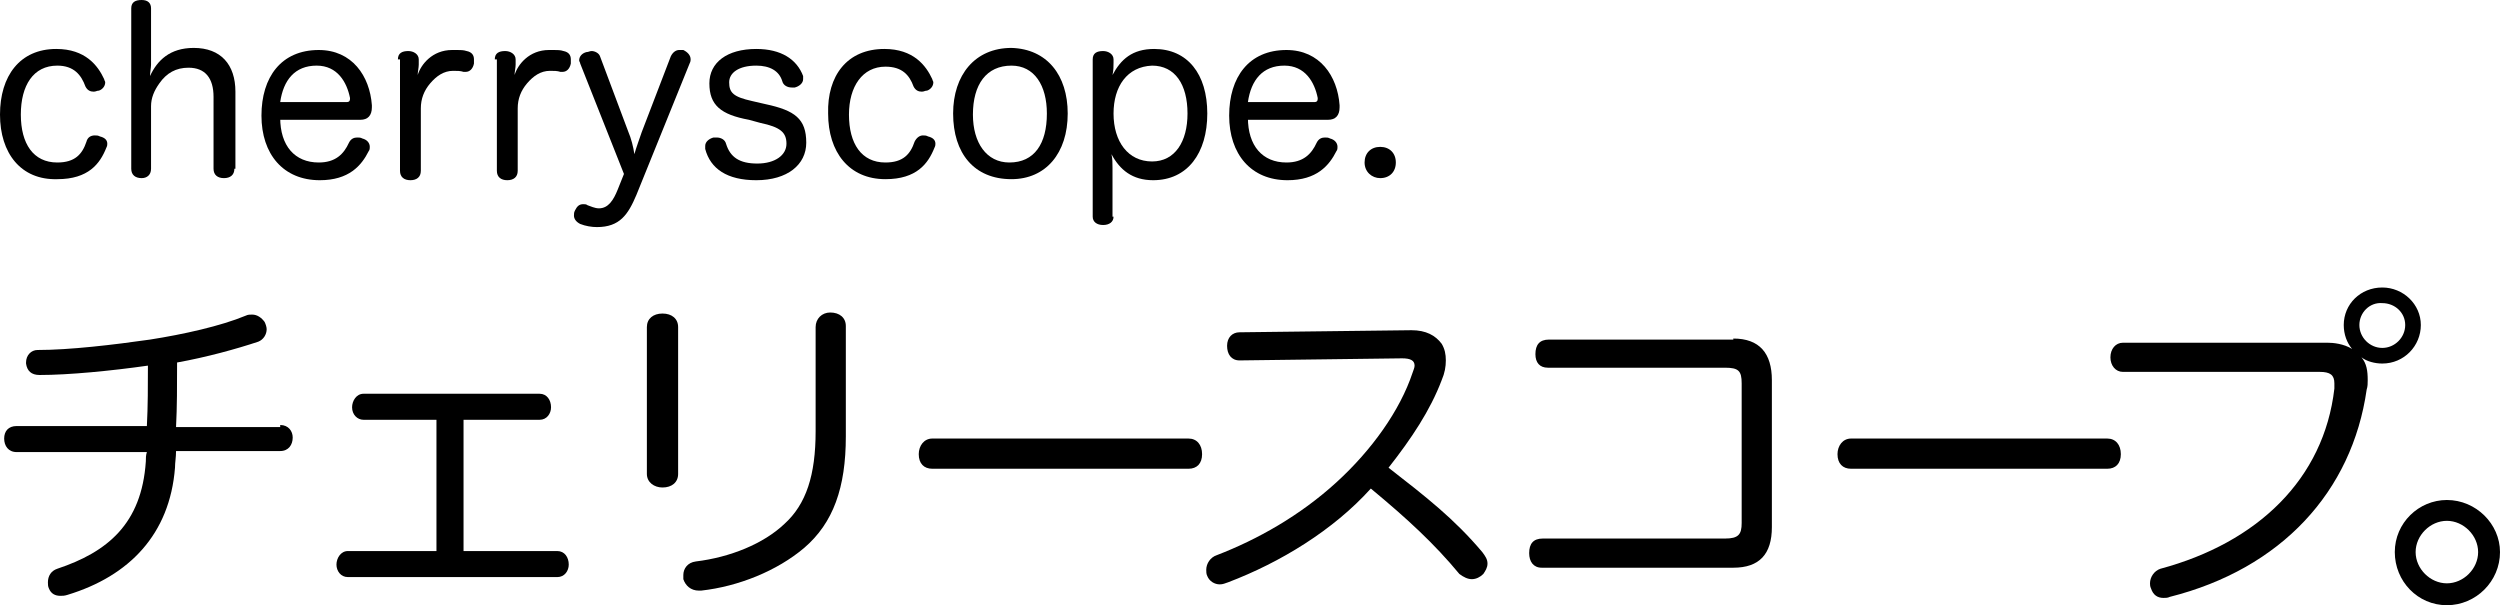 <?xml version="1.0" encoding="utf-8"?>
<!-- Generator: Adobe Illustrator 19.2.0, SVG Export Plug-In . SVG Version: 6.00 Build 0)  -->
<svg version="1.2" baseProfile="tiny" id="Layer_1" xmlns="http://www.w3.org/2000/svg" xmlns:xlink="http://www.w3.org/1999/xlink"
	 x="0px" y="0px" viewBox="0 0 240 58.1" xml:space="preserve">
<g>
	<path d="M5.4,4.7c2.8,0,4,1.6,4.6,2.9c0,0.1,0.1,0.2,0.1,0.3c0,0.4-0.3,0.7-0.6,0.8c-0.2,0-0.3,0.1-0.5,0.1c-0.3,0-0.6-0.1-0.8-0.5
		C7.8,7.2,7.1,6.3,5.5,6.3C3.2,6.3,2,8.2,2,11c0,2.8,1.2,4.6,3.5,4.6c1.7,0,2.4-0.8,2.8-2C8.4,13.2,8.7,13,9.1,13
		c0.2,0,0.3,0,0.5,0.1c0.4,0.1,0.7,0.3,0.7,0.7c0,0.1,0,0.2-0.1,0.4c-0.6,1.5-1.7,3-4.7,3C2,17.3,0,14.7,0,11C0,7.3,1.9,4.7,5.4,4.7
		z"/>
	<path d="M22.5,16.2c0,0.6-0.4,0.9-1,0.9c-0.6,0-1-0.3-1-0.9V9.3c0-1.8-0.8-2.8-2.4-2.8C16.9,6.5,16,7,15.3,8
		c-0.5,0.7-0.8,1.4-0.8,2.2v6c0,0.6-0.4,0.9-0.9,0.9c-0.6,0-1-0.3-1-0.9V0.8c0-0.6,0.4-0.8,1-0.8c0.6,0,0.9,0.3,0.9,0.8v5.4
		c0,0.3-0.1,0.8-0.1,1.1c0.7-1.5,1.9-2.7,4.2-2.7c2.6,0,4,1.6,4,4.2V16.2z"/>
	<path d="M26.9,11.3c0,2.7,1.4,4.3,3.7,4.3c1.6,0,2.4-0.8,2.9-1.9c0.2-0.4,0.5-0.5,0.8-0.5c0.2,0,0.3,0,0.5,0.1
		c0.4,0.1,0.7,0.4,0.7,0.8c0,0.1,0,0.3-0.1,0.4c-0.7,1.4-1.9,2.8-4.7,2.8c-3.5,0-5.6-2.5-5.6-6.2s1.9-6.3,5.5-6.3
		c3.2,0,4.9,2.5,5.1,5.3c0,0.1,0,0.1,0,0.2c0,0.8-0.4,1.2-1.1,1.2H26.9z M33.3,9.8c0.2,0,0.3-0.1,0.3-0.3c0,0,0-0.1,0-0.1
		c-0.3-1.5-1.2-3.1-3.2-3.1c-2.1,0-3.2,1.4-3.5,3.5H33.3z"/>
	<path d="M38.2,5.7c0-0.6,0.4-0.8,1-0.8c0.5,0,1,0.3,1,0.8v0.5c0,0.3-0.1,0.7-0.1,1c0.3-1,1.4-2.4,3.3-2.4c0.2,0,0.3,0,0.5,0
		c0.3,0,0.6,0,0.9,0.1c0.5,0.1,0.7,0.4,0.7,0.8c0,0.1,0,0.2,0,0.4c-0.1,0.5-0.4,0.8-0.8,0.8c-0.1,0-0.1,0-0.2,0
		c-0.3-0.1-0.6-0.1-1-0.1c-0.9,0-1.6,0.5-2.2,1.2c-0.6,0.7-0.9,1.5-0.9,2.4v6c0,0.6-0.4,0.9-1,0.9c-0.6,0-1-0.3-1-0.9V5.7z"/>
	<path d="M47.5,5.7c0-0.6,0.4-0.8,1-0.8c0.5,0,1,0.3,1,0.8v0.5c0,0.3-0.1,0.7-0.1,1c0.3-1,1.4-2.4,3.3-2.4c0.2,0,0.3,0,0.5,0
		c0.3,0,0.6,0,0.9,0.1c0.5,0.1,0.7,0.4,0.7,0.8c0,0.1,0,0.2,0,0.4c-0.1,0.5-0.4,0.8-0.8,0.8c-0.1,0-0.1,0-0.2,0
		c-0.3-0.1-0.6-0.1-1-0.1c-0.9,0-1.6,0.5-2.2,1.2c-0.6,0.7-0.9,1.5-0.9,2.4v6c0,0.6-0.4,0.9-1,0.9c-0.6,0-1-0.3-1-0.9V5.7z"/>
	<path d="M64.4,5.4c0.2-0.4,0.5-0.6,0.8-0.6c0.1,0,0.3,0,0.4,0C66,5,66.3,5.3,66.3,5.7c0,0.1,0,0.2-0.1,0.4l-5.1,12.6
		c-0.8,1.9-1.6,3.1-3.8,3.1c-0.5,0-1.1-0.1-1.6-0.3c-0.4-0.2-0.6-0.5-0.6-0.8c0-0.2,0-0.3,0.1-0.5c0.2-0.4,0.4-0.6,0.8-0.6
		c0.1,0,0.3,0,0.4,0.1c0.3,0.1,0.7,0.3,1.1,0.3c0.9,0,1.4-0.8,1.8-1.8l0.6-1.5L55.7,6.1c0-0.1-0.1-0.2-0.1-0.3
		c0-0.4,0.3-0.7,0.7-0.8c0.2,0,0.3-0.1,0.5-0.1c0.3,0,0.7,0.2,0.8,0.5l2.7,7.2c0.3,0.7,0.5,1.5,0.6,2.2c0.2-0.7,0.5-1.5,0.7-2.1
		L64.4,5.4z"/>
	<path d="M71.9,11.5c-2.7-0.5-3.8-1.4-3.8-3.5c0-2,1.7-3.3,4.5-3.3c2.4,0,3.9,1,4.5,2.6c0,0.1,0,0.2,0,0.3c0,0.4-0.4,0.7-0.8,0.8
		c-0.1,0-0.2,0-0.3,0c-0.4,0-0.8-0.2-0.9-0.6c-0.3-1-1.2-1.5-2.5-1.5c-1.7,0-2.6,0.7-2.6,1.6c0,1,0.4,1.4,2.2,1.8l1.3,0.3
		c2.8,0.6,3.9,1.4,3.9,3.7c0,2.1-1.8,3.6-4.8,3.6c-2.8,0-4.4-1.1-4.9-3c0-0.1,0-0.2,0-0.3c0-0.4,0.4-0.7,0.8-0.8c0.1,0,0.2,0,0.3,0
		c0.4,0,0.8,0.2,0.9,0.6c0.4,1.3,1.3,1.9,3,1.9c1.7,0,2.8-0.8,2.8-1.9c0-1.1-0.6-1.6-2.5-2L71.9,11.5z"/>
	<path d="M84.9,4.7c2.8,0,4,1.6,4.6,2.9c0,0.1,0.1,0.2,0.1,0.3c0,0.4-0.3,0.7-0.6,0.8c-0.2,0-0.3,0.1-0.5,0.1
		c-0.3,0-0.6-0.1-0.8-0.5c-0.4-1.1-1.1-1.9-2.7-1.9c-2.2,0-3.5,1.9-3.5,4.6c0,2.8,1.2,4.6,3.5,4.6c1.7,0,2.4-0.8,2.8-2
		c0.2-0.4,0.5-0.6,0.8-0.6c0.2,0,0.3,0,0.5,0.1c0.4,0.1,0.7,0.3,0.7,0.7c0,0.1,0,0.2-0.1,0.4c-0.6,1.5-1.7,3-4.7,3
		c-3.5,0-5.5-2.6-5.5-6.3C79.4,7.3,81.3,4.7,84.9,4.7z"/>
	<path d="M102.5,10.9c0,3.8-2.1,6.3-5.4,6.3c-3.6,0-5.6-2.5-5.6-6.3c0-3.7,2.1-6.3,5.6-6.3C100.5,4.7,102.5,7.2,102.5,10.9z
		 M93.4,11c0,2.7,1.3,4.6,3.5,4.6c2.4,0,3.6-1.8,3.6-4.7c0-2.7-1.2-4.6-3.4-4.6C94.7,6.3,93.4,8.1,93.4,11z"/>
	<path d="M106.9,20.8c0,0.5-0.4,0.8-1,0.8c-0.6,0-1-0.3-1-0.8V5.7c0-0.6,0.4-0.8,1-0.8c0.5,0,1,0.3,1,0.8V6c0,0.3,0,0.8-0.1,1.2
		c0.8-1.5,1.9-2.5,4-2.5c3.2,0,5.1,2.4,5.1,6.2s-1.9,6.4-5.2,6.4c-2,0-3.2-1-4-2.5c0.1,0.4,0.1,0.9,0.1,1.3V20.8z M106.9,10.9
		c0,2.7,1.4,4.6,3.7,4.6c2.2,0,3.4-1.9,3.4-4.6c0-2.8-1.2-4.6-3.4-4.6C108.2,6.4,106.9,8.3,106.9,10.9z"/>
	<path d="M119.8,11.3c0,2.7,1.4,4.3,3.7,4.3c1.6,0,2.4-0.8,2.9-1.9c0.2-0.4,0.5-0.5,0.8-0.5c0.2,0,0.3,0,0.5,0.1
		c0.4,0.1,0.7,0.4,0.7,0.8c0,0.1,0,0.3-0.1,0.4c-0.7,1.4-1.9,2.8-4.7,2.8c-3.5,0-5.6-2.5-5.6-6.2s1.9-6.3,5.5-6.3
		c3.2,0,4.9,2.5,5.1,5.3c0,0.1,0,0.1,0,0.2c0,0.8-0.4,1.2-1.1,1.2H119.8z M126.2,9.8c0.2,0,0.3-0.1,0.3-0.3c0,0,0-0.1,0-0.1
		c-0.3-1.5-1.2-3.1-3.2-3.1c-2.1,0-3.2,1.4-3.5,3.5H126.2z"/>
	<path d="M134,15.6c0,0.9-0.6,1.5-1.5,1.5c-0.8,0-1.5-0.6-1.5-1.5c0-0.9,0.6-1.5,1.5-1.5C133.4,14.1,134,14.7,134,15.6z"/>
	<path d="M26.9,40.8c0.8,0,1.2,0.6,1.2,1.2c0,0.7-0.4,1.3-1.2,1.3H16.9c0,0.6-0.1,1.1-0.1,1.6c-0.5,6.4-4.4,10.4-10.3,12.2
		c-0.3,0.1-0.5,0.1-0.7,0.1c-0.5,0-0.9-0.2-1.1-0.7c-0.1-0.2-0.1-0.4-0.1-0.6c0-0.6,0.3-1.1,0.9-1.3c4.8-1.6,8.1-4.3,8.5-10.3
		c0-0.3,0-0.6,0.1-0.9H1.6c-0.8,0-1.2-0.6-1.2-1.3c0-0.7,0.4-1.2,1.2-1.2h12.5c0.1-1.9,0.1-3.9,0.1-5.8c-3.5,0.5-7.6,0.9-10.4,0.9
		c-0.8,0-1.2-0.4-1.3-1.1c0,0,0-0.1,0-0.1c0-0.7,0.5-1.2,1.1-1.2c3.1,0,7.3-0.5,10.8-1c3.2-0.5,6.8-1.3,9.2-2.3
		c0.2-0.1,0.4-0.1,0.6-0.1c0.5,0,0.9,0.3,1.2,0.7c0.1,0.2,0.2,0.5,0.2,0.7c0,0.5-0.3,1-0.8,1.2c-2.1,0.7-5,1.5-7.8,2
		c0,2.2,0,4.3-0.1,6.2H26.9z"/>
	<path d="M53.5,52.9c0.7,0,1.1,0.6,1.1,1.3c0,0.6-0.4,1.2-1.1,1.2H33.4c-0.7,0-1.1-0.6-1.1-1.2c0-0.6,0.4-1.3,1.1-1.3h8.5V40.3h-7
		c-0.6,0-1.1-0.5-1.1-1.2c0-0.6,0.4-1.3,1.1-1.3h16.9c0.7,0,1.1,0.6,1.1,1.3c0,0.6-0.4,1.2-1.1,1.2h-7.3v12.6H53.5z"/>
	<path d="M65.1,45.5c0,0.8-0.6,1.3-1.5,1.3c-0.8,0-1.5-0.5-1.5-1.3V31.4c0-0.8,0.6-1.3,1.5-1.3c0.9,0,1.5,0.5,1.5,1.3V45.5z
		 M78.3,31.4c0-0.8,0.6-1.4,1.4-1.4c0.9,0,1.5,0.5,1.5,1.3v10.6c0,4.9-1.2,8.3-4,10.7c-2.6,2.2-6.3,3.7-9.9,4.1c-0.1,0-0.2,0-0.2,0
		c-0.8,0-1.3-0.5-1.5-1.1c0-0.1,0-0.2,0-0.4c0-0.6,0.4-1.2,1.2-1.3c3.3-0.4,6.5-1.7,8.5-3.6c2.1-1.9,3-4.7,3-8.9V31.4z"/>
	<path d="M89.5,45c-0.8,0-1.3-0.5-1.3-1.4c0-0.8,0.5-1.5,1.3-1.5h24.6c0.8,0,1.3,0.6,1.3,1.5c0,0.9-0.5,1.4-1.3,1.4H89.5z"/>
	<path d="M119,34.6c-0.8,0-1.2-0.6-1.2-1.4c0-0.8,0.5-1.3,1.2-1.3l16.5-0.2c1.4,0,2.3,0.5,2.9,1.3c0.3,0.5,0.4,1,0.4,1.6
		c0,0.6-0.1,1.2-0.4,1.9c-1.1,2.9-2.9,5.6-5.1,8.4c3.6,2.8,6.3,4.9,9,8.1c0.3,0.4,0.5,0.7,0.5,1.1c0,0.4-0.2,0.7-0.4,1
		c-0.3,0.3-0.7,0.5-1.1,0.5c-0.4,0-0.8-0.2-1.2-0.5c-2.4-2.9-5-5.3-8.5-8.2c-3.6,4-8.7,7.1-13.7,9c-0.3,0.1-0.5,0.2-0.8,0.2
		c-0.5,0-1-0.3-1.2-0.8c-0.1-0.2-0.1-0.4-0.1-0.6c0-0.6,0.4-1.2,1-1.4c3.9-1.5,8-3.8,11.5-7c3.4-3.1,6.1-6.9,7.3-10.5
		c0.1-0.3,0.2-0.5,0.2-0.7c0-0.5-0.4-0.7-1.2-0.7L119,34.6z"/>
	<path d="M166.4,32.5c2.5,0,3.7,1.4,3.7,4v14.1c0,2.6-1.2,3.9-3.7,3.9H148c-0.8,0-1.2-0.6-1.2-1.4c0-0.9,0.4-1.4,1.3-1.4h17.5
		c1.3,0,1.6-0.4,1.6-1.5V36.8c0-1.2-0.3-1.5-1.6-1.5h-17c-0.8,0-1.2-0.5-1.2-1.3c0-0.9,0.4-1.4,1.3-1.4H166.4z"/>
	<path d="M177.7,45c-0.8,0-1.3-0.5-1.3-1.4c0-0.8,0.5-1.5,1.3-1.5h24.6c0.8,0,1.3,0.6,1.3,1.5c0,0.9-0.5,1.4-1.3,1.4H177.7z"/>
	<path d="M223.4,32.9c0.6,0,1.6,0.1,2.4,0.6c-0.5-0.6-0.8-1.4-0.8-2.3c0-2,1.6-3.6,3.7-3.6c2,0,3.7,1.6,3.7,3.6c0,2-1.6,3.7-3.7,3.7
		c-0.7,0-1.5-0.2-2-0.6c0.5,0.6,0.6,1.3,0.6,2.2c0,0.3,0,0.6-0.1,0.9c-1.4,9.8-8.2,17.2-18.9,19.9c-0.2,0.1-0.4,0.1-0.6,0.1
		c-0.6,0-1-0.3-1.2-0.9c-0.1-0.2-0.1-0.4-0.1-0.5c0-0.6,0.4-1.2,1-1.4c9.3-2.5,15.7-8.6,16.7-17.3c0-0.2,0-0.3,0-0.5
		c0-0.8-0.4-1.1-1.4-1.1h-18.9c-0.7,0-1.2-0.6-1.2-1.4c0-0.8,0.5-1.4,1.2-1.4H223.4z M226.5,31.2c0,1.2,1,2.2,2.2,2.2
		c1.2,0,2.2-1,2.2-2.2s-1-2.1-2.2-2.1C227.5,29,226.5,30,226.5,31.2z"/>
	<path d="M240,53c0,2.8-2.3,5.1-5.1,5.1c-2.8,0-5-2.3-5-5.1c0-2.8,2.3-5,5-5C237.7,48,240,50.3,240,53z M231.9,53c0,1.6,1.4,3,3,3
		c1.6,0,3-1.4,3-3s-1.4-3-3-3C233.3,50,231.9,51.4,231.9,53z"/>
</g>
</svg>
